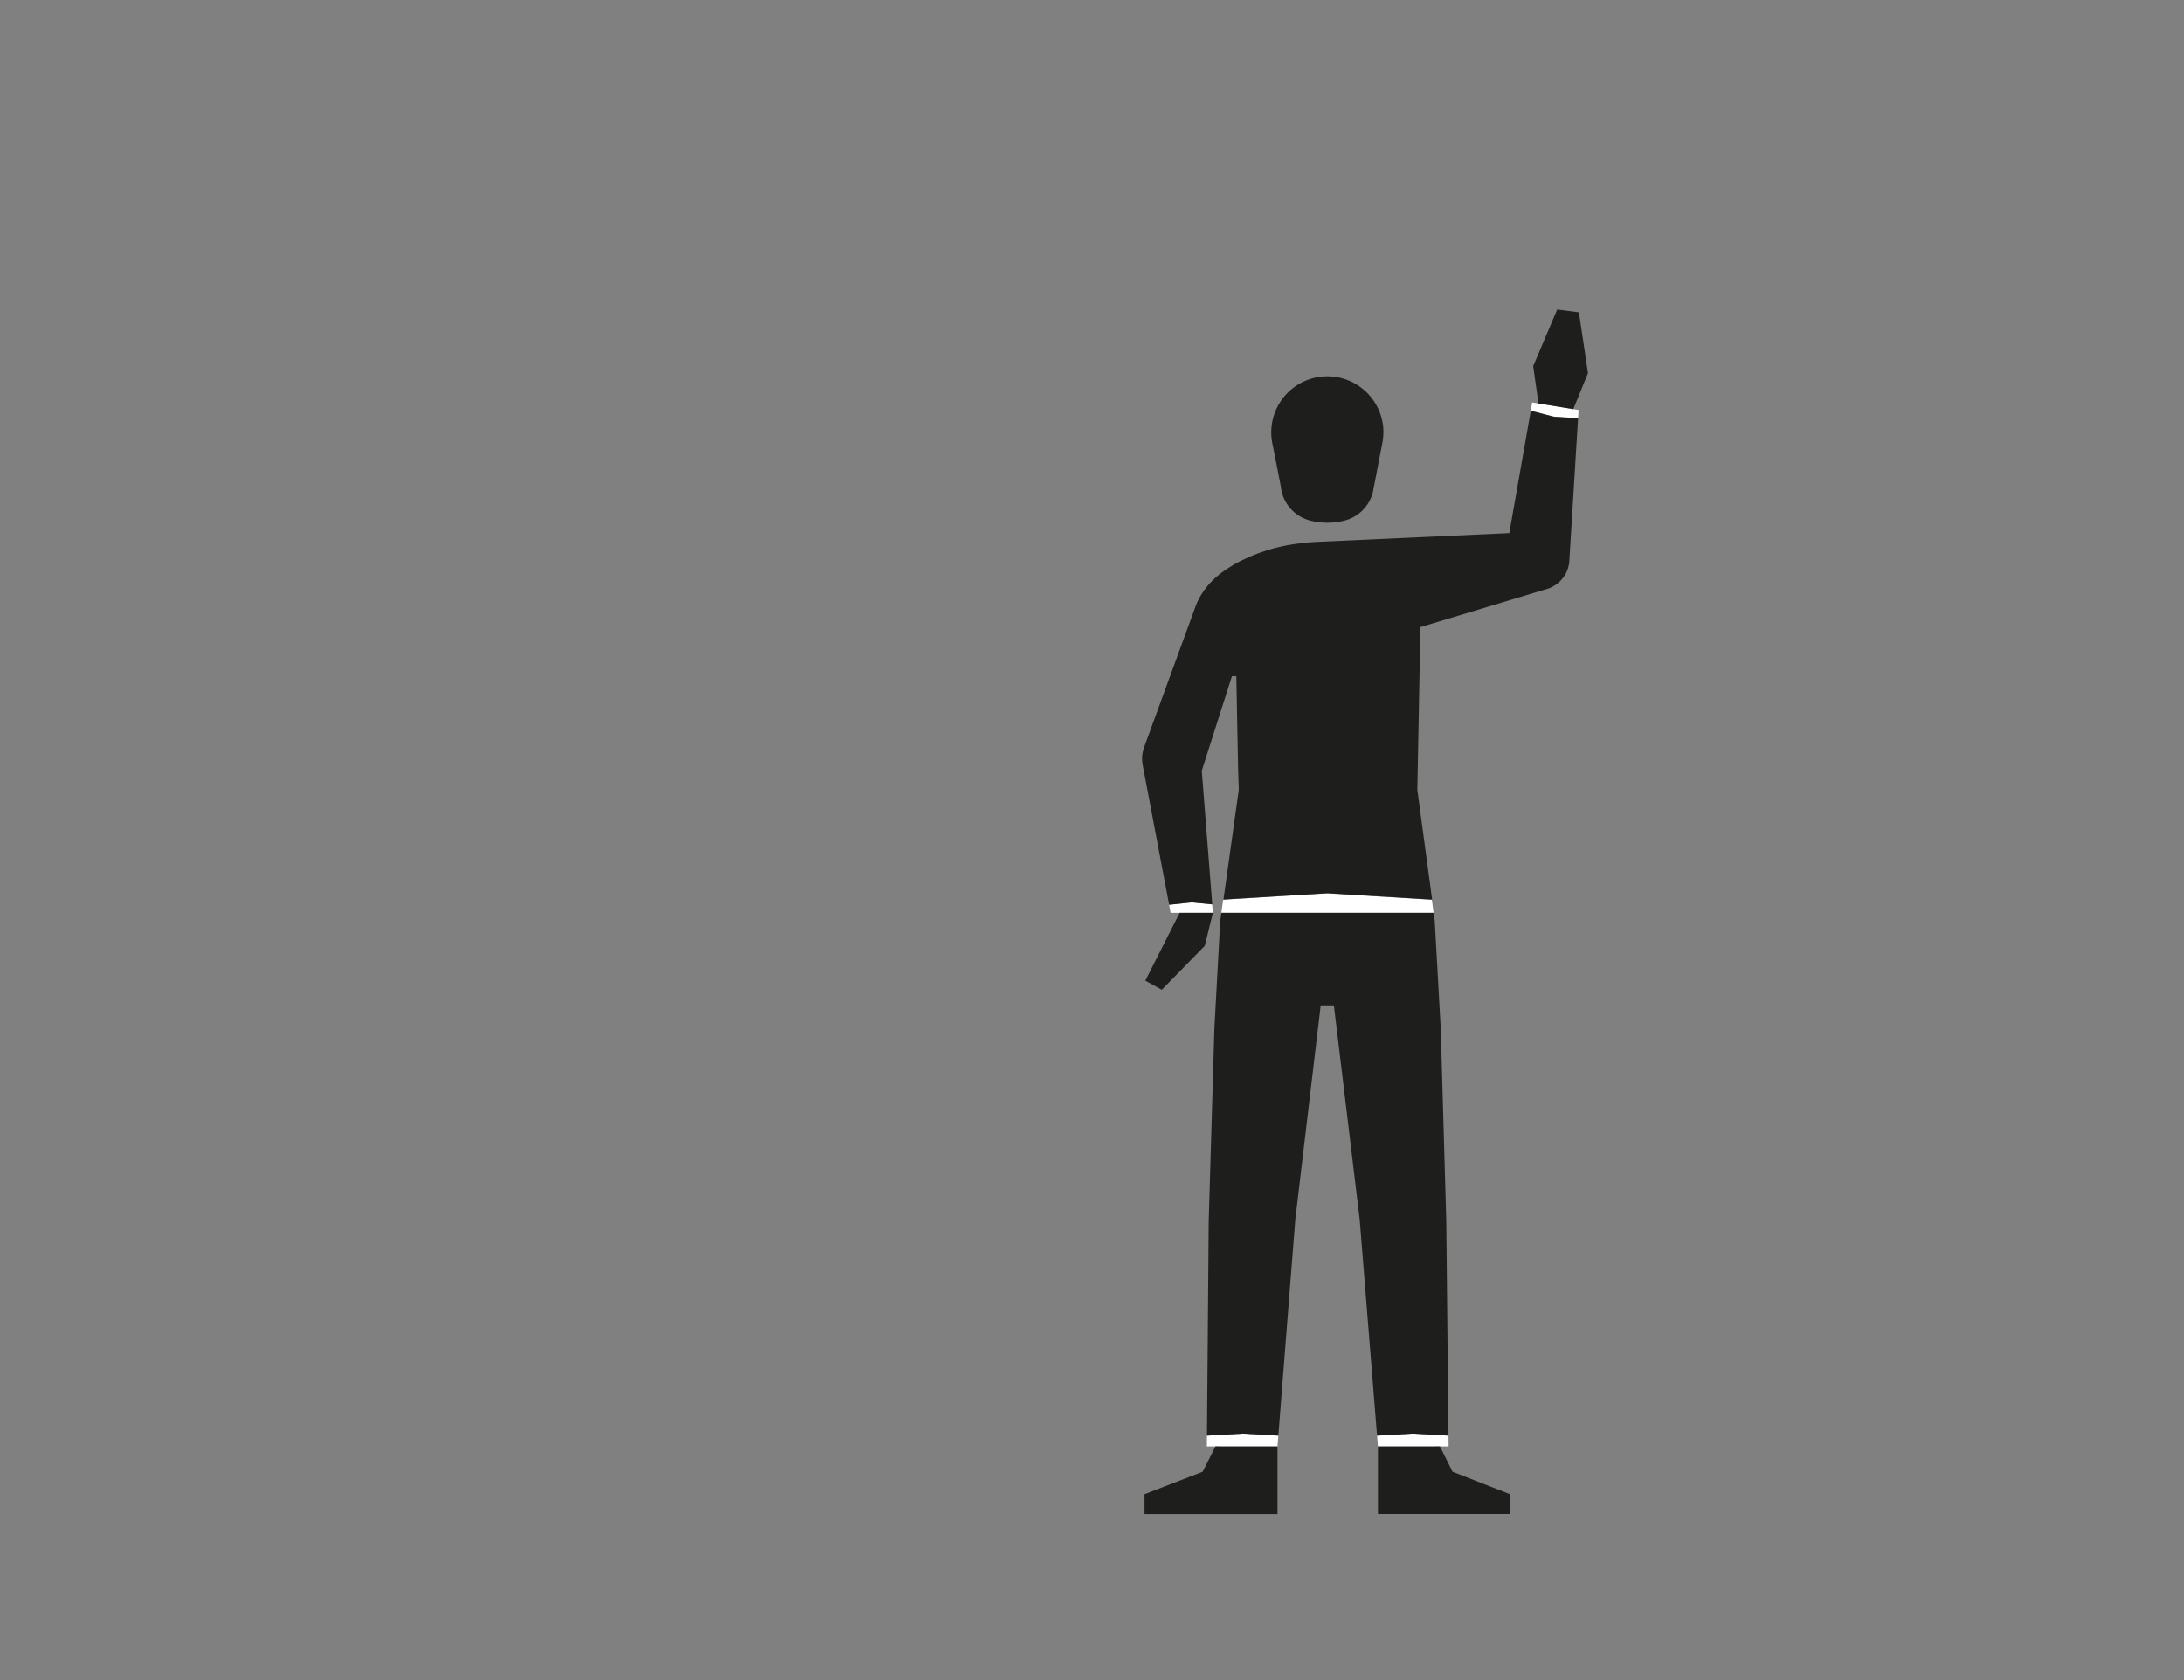 <svg id="Capa_3" data-name="Capa 3" xmlns="http://www.w3.org/2000/svg" viewBox="0 0 1300 1000"><rect x="0" y="0" width="1300" height="1000" fill="#808080" stroke="none"/><defs><style>.cls-1{fill:#fff;}.cls-2{fill:#1e1e1c;}</style></defs><title>1-subject</title><polygon class="cls-1" points="760.91 854.5 760.41 860.92 760.41 860.95 760.4 860.95 725.8 860.93 723.5 860.92 718.37 860.92 718.43 854.51 739.84 853.29 760.91 854.5"/><polygon class="cls-1" points="898.78 901.21 898.78 901.22 820.19 901.22 820.19 860.92 820.2 860.92 820.19 860.83 819.68 854.51 840.92 853.29 862.2 854.5 862.27 860.92 857.09 860.92 854.8 860.93 820.21 860.95 820.2 860.95 820.2 901.21 898.78 901.21"/><path class="cls-1" d="M853.34,543.33H727l0-.1,1.08-7.7c3.63-.28,62-3.77,62-3.77l62.22,3.78,1,7.69Z"/><polygon class="cls-1" points="721.9 543.27 721.9 543.27 721.89 543.34 702.19 543.33 702.18 543.34 696.78 543.34 695.87 538.49 705.11 537.54 709.47 537.1 721.22 538.27 721.52 538.3 721.9 543.12 721.9 543.14 721.9 543.27"/><polygon class="cls-1" points="936.48 243.51 936.46 243.51 915.77 240.16 912.01 239.55 911.15 244.39 918.88 246.39 920.56 246.83 924.87 247.95 932.37 248.43 935.62 248.64 939.33 248.88 939.63 244.03 936.48 243.51"/><path class="cls-2" d="M939.33,248.88,938.52,262l-4.33,70.75-.09,1.34a2,2,0,0,1,0,.24c0,.22-.05.45-.08.67s-.09.55-.14.82l0,.17-.15.64a5.66,5.66,0,0,1-.15.59,2,2,0,0,1-.09.33.32.32,0,0,1,0,.09c0,.11-.07.21-.1.33a9.94,9.94,0,0,1-.4,1.16c-.07.18-.14.37-.22.55a.11.11,0,0,1,0,.06c-.06.14-.11.27-.18.41l0,.08-.13.28c-.09.2-.19.4-.29.6s-.29.54-.46.81a5.51,5.51,0,0,1-.37.61c-.06.1-.12.2-.19.3l0,0c-.32.47-.65.93-1,1.37a18.58,18.58,0,0,1-2.71,2.76c-.22.19-.44.37-.67.54h0l-.45.33-.69.48-.71.44-.24.14c-.27.16-.54.31-.82.45s-.63.31-.95.45-.65.28-1,.4a5.65,5.65,0,0,1-.61.22l-.63.21-.47.14-.23.06h-.07l-4.87,1.47-.19.05-44.53,13.43-22.31,6.72-2.52.76h0l-.8,42.42-.73,38.62-.12,6.06-.18,9.71,8.81,65.38h0l-62.22-3.78s-58.34,3.49-62,3.77h0l9.13-65.37h0L737,458.87l-.1-4.48-.72-37.66-.28-14.3H733.3l-3.54,11.11-1.83,5.74-9.63,30.21h0l-1.56,4.89-1.33,4.16-.07.22.23,2.91h0l6,76.61h0l-.3,0-11.75-1.17-4.36.44-9.24,1L680.28,456l0-.09a.07.07,0,0,1,0-.05l-.25-1.33s0,0,0,0,0-.08,0-.13a2.83,2.83,0,0,1-.06-.42,18.19,18.19,0,0,1-.14-2.84c0-.14,0-.27,0-.41,0-.3,0-.59.06-.88,0-.57.13-1.13.23-1.69a7.63,7.63,0,0,1,.17-.83q.07-.37.18-.75c.09-.31.18-.62.28-.93s.16-.49.24-.73h0l0-.12,30.06-82.27c0-.1.07-.21.11-.31l.45-1.24,0-.08c.12-.3.23-.59.36-.88l.3-.73c.43-1,.91-2,1.43-3q.3-.57.6-1.11l.6-1c.47-.79,1-1.55,1.48-2.29.16-.24.32-.47.5-.7s.49-.7.76-1,.51-.67.77-1c.38-.49.79-1,1.21-1.43.18-.22.37-.42.57-.63s.34-.37.52-.55.45-.48.69-.71c.46-.48.95-.93,1.43-1.38h0l0,0,.05-.05.07-.07.1-.09a.65.65,0,0,1,.12-.11c.32-.31.87-.8,1.64-1.44l.44-.37c1.19-1,2.83-2.21,4.91-3.61l1.21-.78,1.4-.89.72-.43.6-.35.31-.18c.82-.48,1.69-1,2.6-1.45l.91-.48c.31-.17.62-.33,1-.49s.65-.33,1-.49l1-.47.49-.23c.52-.25,1.07-.49,1.61-.74l1.15-.51,1.12-.47,1.15-.47c1.17-.48,2.39-.94,3.65-1.39l1.26-.44,1.31-.44c.44-.15.88-.29,1.33-.42s.7-.23,1.07-.33c1.09-.34,2.2-.66,3.35-1,.41-.1.82-.22,1.25-.32l.15,0c.88-.22,1.77-.44,2.67-.64l1.11-.25q2.58-.57,5.34-1l1.42-.23a.58.58,0,0,1,.19,0c.29-.05.58-.1.88-.13,1.06-.17,2.14-.3,3.23-.43.53-.07,1-.13,1.59-.18q3.28-.36,6.78-.54l2.28-.11,113.1-5.16,12.79-72.78,7.73,2,1.68.44,4.31,1.12,7.5.48,3.25.21Z"/><path class="cls-2" d="M680,454.39c0,.05,0,.09,0,.13l0-.13Z"/><path class="cls-2" d="M823.06,262.43c-.13.88-.3,1.74-.5,2.59Z"/><path class="cls-2" d="M817.31,292.3l0,.15h0A.28.28,0,0,0,817.31,292.3Z"/><polygon class="cls-2" points="862.2 854.5 840.92 853.29 819.68 854.51 809.35 725.96 793.97 598.43 786.13 598.43 786.13 598.43 771 725.96 760.91 854.5 739.84 853.29 718.43 854.51 719.46 726.84 722.84 612.36 726.31 548.32 727 543.34 853.35 543.34 854.02 548.32 857.59 612.36 860.88 726.84 862.2 854.5"/><path class="cls-2" d="M823.44,257.35a33.9,33.9,0,0,1-.38,5.07h0l-.5,2.59-4.95,25.74h0l-.3,1.53a.28.28,0,0,1,0,.15,23.36,23.36,0,0,1-16.07,17.17h0a41.36,41.36,0,0,1-22.29,0h0a23.39,23.39,0,0,1-16.55-20v0l-4.79-24.47c-.21-.86-.38-1.73-.52-2.61v-.05a32.88,32.88,0,0,1-.39-5.09,33.39,33.39,0,0,1,66.78,0Z"/><path class="cls-1" d="M851.77,403.68h0a3.42,3.42,0,0,0,0-.46Z"/><polygon class="cls-2" points="721.94 543.34 717.13 562.96 691.53 589.12 681.72 583.72 702.18 543.34 702.19 543.33 721.89 543.34 721.94 543.34"/><polygon class="cls-2" points="760.41 860.95 760.41 901.21 681.25 901.21 681.25 889.37 708.22 878.95 715.87 875.99 718.29 871.21 718.29 871.21 723.49 860.92 723.5 860.92 725.8 860.93 760.4 860.95 760.41 860.95"/><polygon class="cls-2" points="898.78 889.37 898.78 901.21 820.2 901.21 820.2 860.95 820.21 860.95 854.8 860.93 857.09 860.92 862.38 871.5 862.38 871.51 864.61 875.99 874.9 880.01 874.9 880.02 898.78 889.37"/><polygon class="cls-2" points="945.23 222.09 943.06 227.39 936.48 243.51 936.46 243.51 915.77 240.16 912.62 217.93 912.62 217.92 926.9 184.24 926.9 184.23 937.86 185.64 938.01 185.67 939.12 185.8 939.82 185.89 939.82 185.9 945.23 222.09"/></svg>